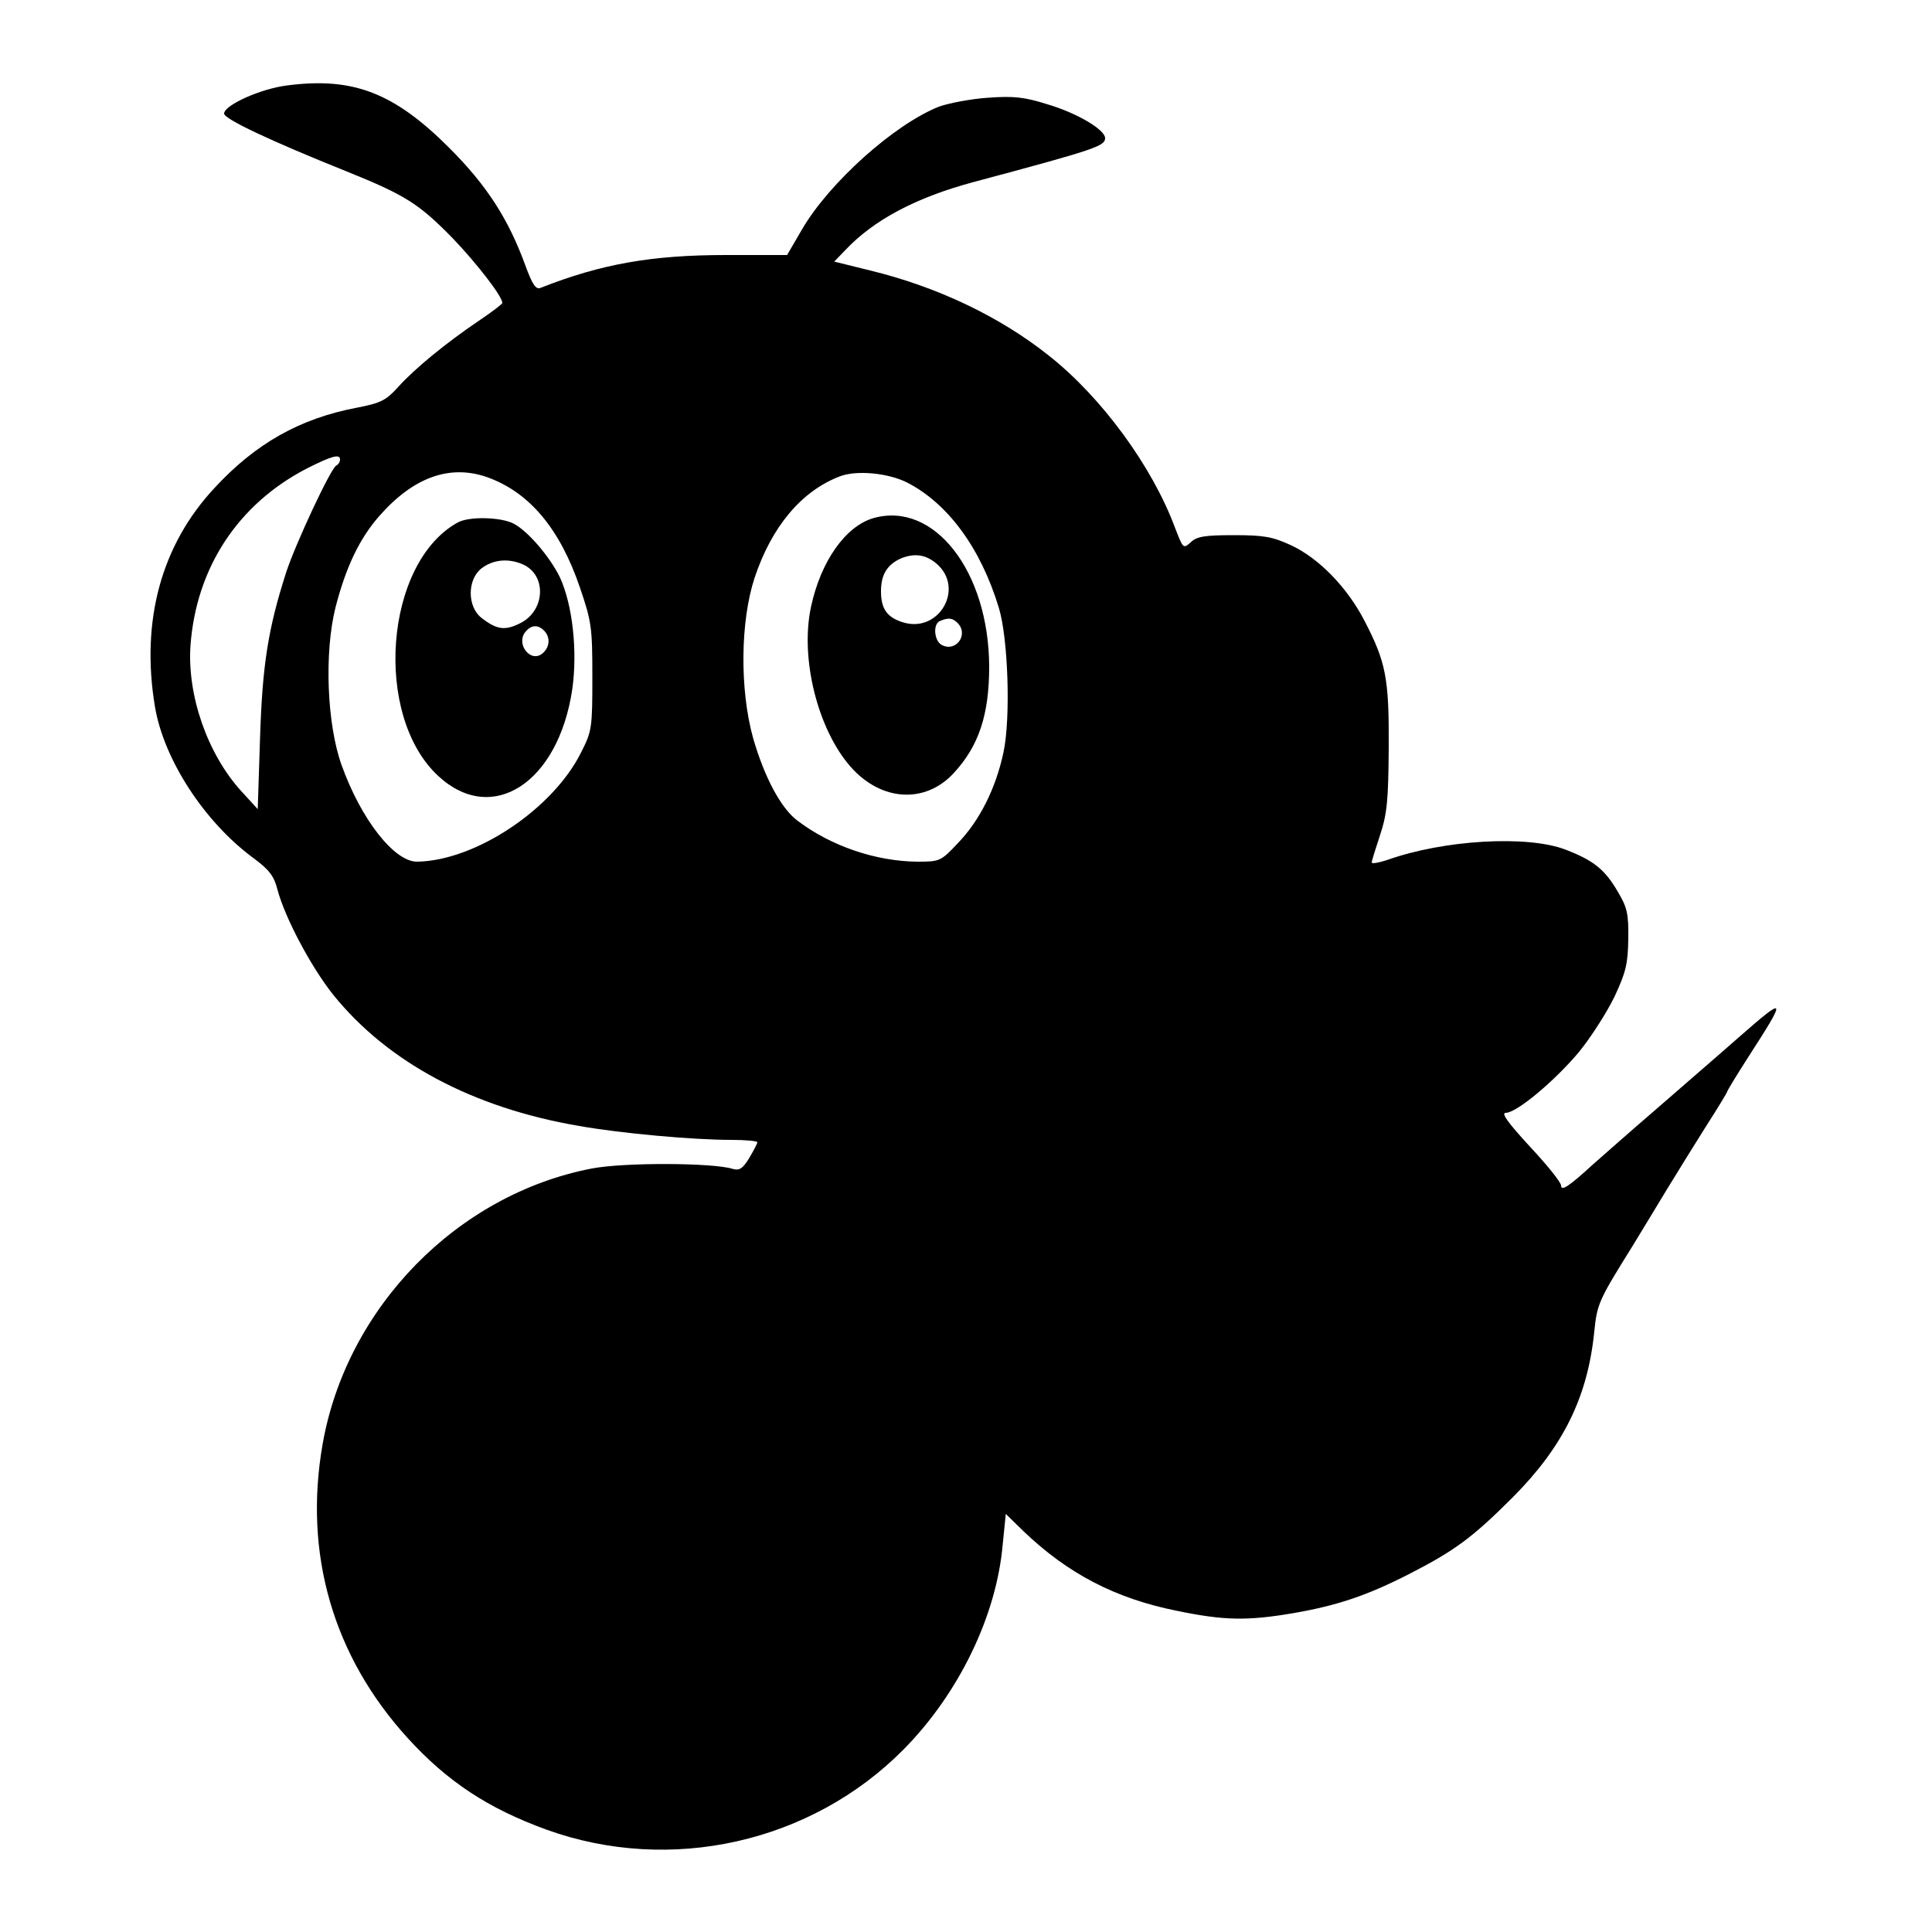 <?xml version="1.0" standalone="no"?>
<!DOCTYPE svg PUBLIC "-//W3C//DTD SVG 20010904//EN"
 "http://www.w3.org/TR/2001/REC-SVG-20010904/DTD/svg10.dtd">
<svg version="1.0" xmlns="http://www.w3.org/2000/svg"
 width="500pt" height="500pt" viewBox="0 0 500 500"
 preserveAspectRatio="xMidYMid meet">
<g transform="translate(0,500) scale(0.1,-0.1)"
fill="#000000" stroke="none">
<path d="M744 4779 c-68 -8 -164 -51 -164 -73 0 -14 121 -71 318 -150 151 -61
186 -83 274 -173 63 -66 128 -150 128 -167 0 -3 -28 -24 -62 -47 -83 -56 -165
-123 -208 -171 -31 -34 -44 -41 -106 -53 -148 -28 -263 -93 -369 -208 -138
-148 -191 -344 -154 -566 23 -137 128 -298 254 -391 42 -31 54 -47 63 -82 19
-72 86 -199 144 -272 141 -175 361 -293 637 -340 107 -19 294 -36 394 -36 37
0 67 -3 67 -6 0 -4 -10 -22 -21 -41 -17 -28 -26 -33 -43 -28 -50 16 -281 17
-364 1 -349 -67 -635 -360 -697 -713 -50 -284 27 -549 220 -761 103 -113 208
-182 359 -237 321 -116 686 -34 925 208 143 145 240 346 256 530 l8 79 46 -45
c114 -109 237 -174 398 -206 121 -25 181 -26 299 -6 116 20 192 46 300 101
119 61 164 94 270 200 130 131 193 259 210 428 7 71 12 82 97 218 23 38 64
105 91 150 28 46 74 120 103 166 29 45 53 85 53 87 0 2 24 42 53 87 102 158
101 162 -19 57 -59 -52 -160 -139 -223 -194 -64 -55 -135 -118 -159 -139 -61
-56 -82 -70 -82 -54 0 8 -36 53 -81 101 -57 62 -75 87 -62 87 28 0 126 82 189
157 31 38 72 102 92 143 30 64 35 86 36 150 1 65 -3 82 -27 122 -33 57 -62 81
-135 109 -98 38 -315 26 -463 -27 -22 -7 -39 -10 -39 -6 0 4 10 36 22 72 18
55 21 90 22 225 1 180 -7 221 -63 329 -44 85 -117 161 -190 195 -48 22 -70 26
-147 26 -75 0 -96 -3 -112 -18 -20 -18 -20 -17 -41 37 -59 159 -190 338 -327
446 -127 101 -289 178 -462 220 l-93 23 28 29 c74 79 184 137 333 177 318 85
340 93 340 114 -1 22 -74 65 -149 87 -60 19 -88 22 -155 17 -44 -3 -101 -14
-126 -23 -116 -46 -284 -197 -354 -317 l-39 -67 -158 0 c-192 0 -323 -23 -480
-85 -12 -5 -21 8 -39 57 -44 121 -100 208 -197 305 -143 143 -249 184 -419
162z m136 -968 c0 -6 -4 -13 -10 -16 -15 -9 -105 -202 -129 -275 -47 -146 -62
-240 -68 -430 l-6 -184 -43 47 c-88 97 -140 249 -131 377 15 201 123 365 300
457 65 33 87 39 87 24z m381 -46 c109 -39 188 -133 240 -286 30 -88 32 -103
32 -231 0 -131 -1 -140 -29 -195 -73 -147 -274 -281 -425 -283 -59 0 -145 110
-195 250 -38 106 -45 290 -16 407 27 105 62 179 114 238 88 100 182 134 279
100z m1087 -14 c105 -54 190 -169 237 -324 24 -78 31 -285 12 -374 -20 -94
-62 -177 -118 -235 -44 -47 -47 -48 -105 -48 -107 1 -223 40 -310 106 -43 32
-86 113 -115 214 -35 126 -33 303 4 415 44 132 121 224 220 262 43 17 126 9
175 -16z"/>
<path d="M1185 3648 c-190 -104 -220 -501 -50 -657 139 -128 310 -17 346 225
14 99 1 218 -32 290 -26 53 -83 120 -120 139 -33 17 -115 19 -144 3z m169
-109 c61 -28 57 -118 -6 -151 -41 -21 -62 -18 -102 13 -37 29 -37 99 0 128 30
23 70 27 108 10z m54 -171 c17 -17 15 -43 -4 -59 -31 -26 -70 25 -44 56 15 18
32 19 48 3z"/>
<path d="M2260 3659 c-72 -21 -136 -112 -161 -229 -29 -133 17 -317 102 -414
79 -90 193 -97 267 -17 65 70 92 151 92 276 -1 247 -143 429 -300 384z m164
-118 c74 -64 5 -182 -89 -151 -40 13 -55 35 -55 80 0 43 16 69 52 85 35 14 64
10 92 -14z m54 -153 c30 -30 -4 -77 -41 -57 -20 11 -23 55 -4 62 21 9 32 8 45
-5z"/>
</g>
</svg>
